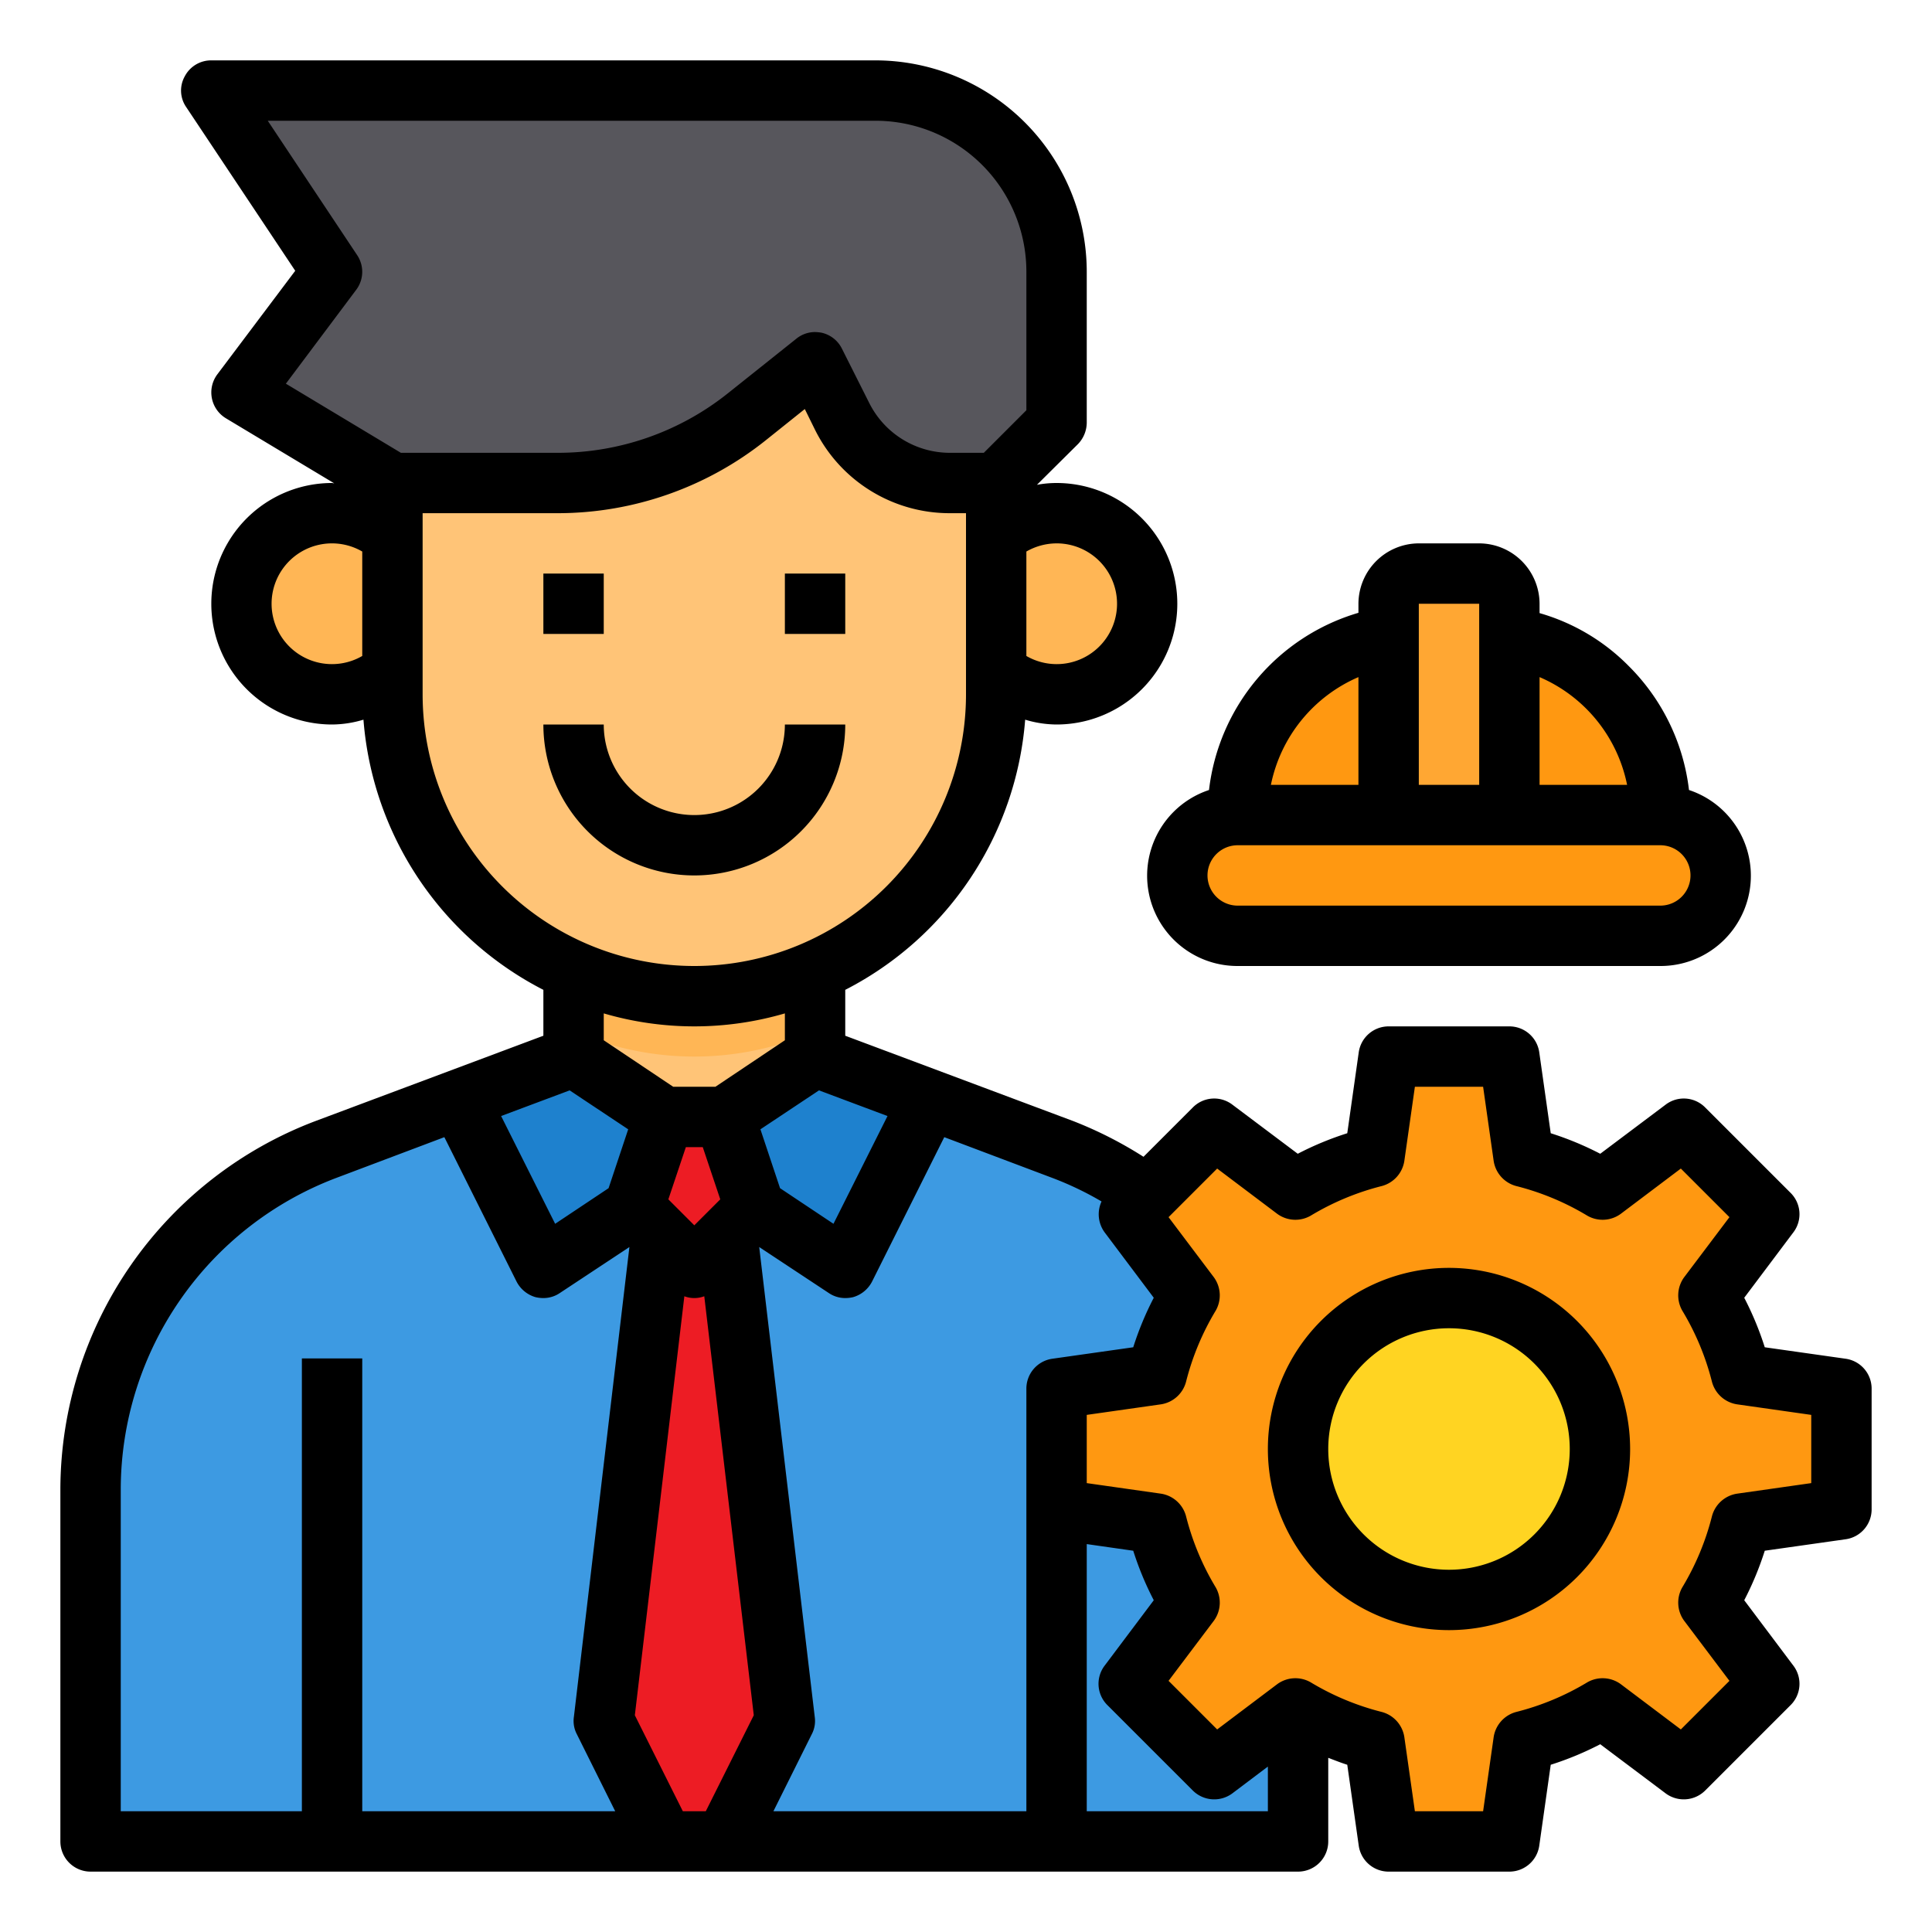 <svg xmlns="http://www.w3.org/2000/svg" viewBox="0 0 64 64"><g id="Engineer-Occupation-Avatar-Worker-Man"><path d="M43,49.32V61H24l2-4L24.1,40.9,25,40l3,2,2.79-5.58,4.42,1.66a11.675,11.675,0,0,1,2.81,1.51A11.984,11.984,0,0,1,43,49.32Z" style="fill:#3d9ae2"/><path d="M57.68,50.47a9.8,9.8,0,0,1-1.09,2.62l2.02,2.69-2.83,2.83-2.69-2.02a9.8,9.8,0,0,1-2.62,1.09L50,61H46l-.47-3.32A9.427,9.427,0,0,1,43,56.64a.405.405,0,0,1-.09-.05l-2.69,2.02-2.83-2.83,2.02-2.69a9.8,9.8,0,0,1-1.09-2.62L35,50V46l3.32-.47a9.8,9.8,0,0,1,1.09-2.62l-2.02-2.69,2.83-2.83,2.69,2.02a9.8,9.8,0,0,1,2.62-1.09L46,35h4l.47,3.32a9.8,9.8,0,0,1,2.62,1.09l2.69-2.02,2.83,2.83-2.02,2.69a9.8,9.8,0,0,1,1.09,2.62L61,46v4Z" style="fill:#ff9811"/><polygon points="19 32 19 32.16 19 33 19 35 22 37 24 37 27 35 27 33 27 32.16 27 32 19 32" style="fill:#ffc477"/><path d="M56.41,27.59A1.955,1.955,0,0,1,57,29a2.006,2.006,0,0,1-2,2H41a2.015,2.015,0,0,1-2-2,2.006,2.006,0,0,1,2-2H55A1.955,1.955,0,0,1,56.41,27.59Z" style="fill:#ff9811"/><path d="M55,27H50V21.09a5.832,5.832,0,0,1,3.24,1.67A5.944,5.944,0,0,1,55,27Z" style="fill:#ff9811"/><circle cx="48" cy="48" r="5" style="fill:#ffd422"/><path d="M50,21.09V27H46V20a1,1,0,0,1,1-1h2a1,1,0,0,1,1,1Z" style="fill:#ffa733"/><path d="M46,21.09V27H41A5.99,5.99,0,0,1,46,21.09Z" style="fill:#ff9811"/><path d="M35,17a3,3,0,0,1,0,6,2.965,2.965,0,0,1-2-.77V17.77A2.965,2.965,0,0,1,35,17Z" style="fill:#ffb655"/><path d="M35,9v5l-2,2H31.47a4.02,4.02,0,0,1-3.58-2.21L27,12l-2.26,1.81A9.993,9.993,0,0,1,18.49,16H13L8,13l3-4L7,3H29A6,6,0,0,1,35,9Z" style="fill:#57565c"/><path d="M33,22.23V23a9.991,9.991,0,0,1-6,9.16A10,10,0,0,1,13,23V16h5.49a9.993,9.993,0,0,0,6.25-2.19L27,12l.89,1.79A4.02,4.02,0,0,0,31.47,16H33v6.23Z" style="fill:#ffc477"/><polygon points="30.79 36.42 28 42 25 40 24 37 27 35 30.79 36.42" style="fill:#1e81ce"/><polygon points="24.1 40.9 26 57 24 61 22 61 20 57 21.9 40.9 23 42 24.1 40.9" style="fill:#ed1c24"/><polygon points="24 37 25 40 24.1 40.9 23 42 21.9 40.9 21 40 22 37 24 37" style="fill:#ed1c24"/><polygon points="22 37 21 40 18 42 15.21 36.42 19 35 22 37" style="fill:#1e81ce"/><path d="M11,61H3V49.32a12,12,0,0,1,7.79-11.24l4.42-1.66L18,42l3-2,.9.9L20,57l2,4Z" style="fill:#3d9ae2"/><path d="M13,17.77v4.46A2.965,2.965,0,0,1,11,23a3,3,0,0,1,0-6A2.965,2.965,0,0,1,13,17.77Z" style="fill:#ffb655"/><path d="M27,32.16v2a9.944,9.944,0,0,1-8,0v-2a9.944,9.944,0,0,0,8,0Z" style="fill:#ffb655"/><rect x="18" y="19" width="2" height="2"/><rect x="26" y="19" width="2" height="2"/><path d="M28,24H26a3,3,0,0,1-6,0H18a5,5,0,0,0,10,0Z"/><path d="M61.14,45.01l-2.68-.38a10.291,10.291,0,0,0-.68-1.64l1.63-2.17a.994.994,0,0,0-.1-1.31l-2.82-2.82a.994.994,0,0,0-1.31-.1l-2.17,1.63a10.291,10.291,0,0,0-1.64-.68l-.38-2.68A1,1,0,0,0,50,34H46a1,1,0,0,0-.99.86l-.38,2.68a10.291,10.291,0,0,0-1.64.68l-2.17-1.63a.994.994,0,0,0-1.31.1l-1.63,1.63a13.318,13.318,0,0,0-2.32-1.18L28,34.31V32.79a11.023,11.023,0,0,0,5.96-8.95A3.642,3.642,0,0,0,35,24a4,4,0,0,0,0-8,3.573,3.573,0,0,0-.65.06l1.36-1.35A1.033,1.033,0,0,0,36,14V9a7.008,7.008,0,0,0-7-7H7a.984.984,0,0,0-.88.53.963.963,0,0,0,.05,1.02L9.78,8.97,7.2,12.4a1,1,0,0,0,.29,1.46l3.58,2.15c-.03,0-.05-.01-.07-.01a4,4,0,0,0,0,8,3.642,3.642,0,0,0,1.04-.16A11.023,11.023,0,0,0,18,32.79v1.52l-7.56,2.83A13.075,13.075,0,0,0,2,49.32V61a1,1,0,0,0,1,1H43a1,1,0,0,0,1-1V58.23c.21.08.41.16.63.23l.38,2.68A1,1,0,0,0,46,62h4a1,1,0,0,0,.99-.86l.38-2.68a10.291,10.291,0,0,0,1.64-.68l2.17,1.63a1.006,1.006,0,0,0,1.31-.1l2.82-2.82a.994.994,0,0,0,.1-1.31l-1.63-2.17a10.291,10.291,0,0,0,.68-1.64l2.68-.38A1,1,0,0,0,62,50V46A1,1,0,0,0,61.14,45.01ZM29.4,36.97l-1.79,3.57-1.77-1.18-.65-1.95,1.94-1.29ZM23.7,36H22.3L20,34.46v-.89a10.68,10.68,0,0,0,6,0v.89Zm.16,3.73-.86.86-.86-.86L22.72,38h.56ZM35,18a2,2,0,1,1-1,3.73V18.27A2.023,2.023,0,0,1,35,18ZM12,21.73a2,2,0,1,1,0-3.46ZM9.47,12.71,11.8,9.6a.992.992,0,0,0,.03-1.15L8.87,4H29a5,5,0,0,1,5,5v4.59L32.59,15H31.47a2.988,2.988,0,0,1-2.68-1.66l-.9-1.79a.994.994,0,0,0-.68-.53A1.492,1.492,0,0,0,27,11a.977.977,0,0,0-.62.22l-2.27,1.81A9.027,9.027,0,0,1,18.49,15H13.28ZM14,23V17h4.49a11.051,11.051,0,0,0,6.87-2.41l1.3-1.04.34.69A4.979,4.979,0,0,0,31.47,17H32v6a9,9,0,0,1-18,0Zm4.87,13.12,1.94,1.29-.65,1.95-1.77,1.18L16.6,36.97Zm.24,21.33L20.38,60H12V45H10V60H4V49.32a11.051,11.051,0,0,1,7.14-10.3l3.58-1.35,2.39,4.78a1.024,1.024,0,0,0,.63.52A1.153,1.153,0,0,0,18,43a.967.967,0,0,0,.55-.17l2.3-1.52L19.01,56.88A.94.94,0,0,0,19.11,57.45ZM23.38,60h-.76l-1.59-3.18,1.64-13.88a.938.938,0,0,0,.66,0l1.64,13.88ZM34,46V60H25.62l1.27-2.55a.94.94,0,0,0,.1-.57L25.15,41.31l2.3,1.52A.967.967,0,0,0,28,43a1.153,1.153,0,0,0,.26-.03,1.024,1.024,0,0,0,.63-.52l2.39-4.78,3.58,1.35a10.611,10.611,0,0,1,1.63.78,1.013,1.013,0,0,0,.1,1.02l1.63,2.17a10.291,10.291,0,0,0-.68,1.64l-2.68.38A1,1,0,0,0,34,46Zm8,14H36V51.15l1.54.22a10.291,10.291,0,0,0,.68,1.64l-1.63,2.17a.994.994,0,0,0,.1,1.31l2.82,2.82a1.006,1.006,0,0,0,1.31.1L42,58.52ZM60,49.13l-2.46.35a1.019,1.019,0,0,0-.83.75,8.664,8.664,0,0,1-.98,2.35,1.017,1.017,0,0,0,.06,1.11l1.5,1.99-1.61,1.61-1.99-1.5a1.017,1.017,0,0,0-1.11-.06,8.664,8.664,0,0,1-2.35.98,1.019,1.019,0,0,0-.75.83L49.13,60H46.87l-.35-2.46a1.019,1.019,0,0,0-.75-.83,8.664,8.664,0,0,1-2.35-.98,1.017,1.017,0,0,0-1.11.06l-1.99,1.5-1.61-1.61,1.5-1.99a1.017,1.017,0,0,0,.06-1.11,8.664,8.664,0,0,1-.98-2.35,1.019,1.019,0,0,0-.83-.75L36,49.13V46.87l2.46-.35a1.019,1.019,0,0,0,.83-.75,8.664,8.664,0,0,1,.98-2.35,1.017,1.017,0,0,0-.06-1.11l-1.5-1.99,1.61-1.61,1.99,1.5a1.017,1.017,0,0,0,1.11.06,8.664,8.664,0,0,1,2.35-.98,1.019,1.019,0,0,0,.75-.83L46.87,36h2.26l.35,2.46a1.019,1.019,0,0,0,.75.83,8.664,8.664,0,0,1,2.35.98,1.017,1.017,0,0,0,1.11-.06l1.99-1.5,1.61,1.61-1.5,1.99a1.017,1.017,0,0,0-.06,1.11,8.664,8.664,0,0,1,.98,2.35,1.019,1.019,0,0,0,.83.75l2.46.35Z"/><path d="M48,42a6,6,0,1,0,6,6A6.006,6.006,0,0,0,48,42Zm0,10a4,4,0,1,1,4-4A4,4,0,0,1,48,52Z"/><path d="M55.95,26.17a6.934,6.934,0,0,0-2-4.11A6.756,6.756,0,0,0,51,20.31V20a2.006,2.006,0,0,0-2-2H47a2.006,2.006,0,0,0-2,2v.3a6.96,6.96,0,0,0-4.95,5.87A2.991,2.991,0,0,0,41,32H55a2.991,2.991,0,0,0,.95-5.83ZM51,22.43A4.946,4.946,0,0,1,53.9,26H51ZM47,20h2v6H47Zm-2,2.43V26H42.1A4.961,4.961,0,0,1,45,22.43ZM55,30H41a1,1,0,0,1,0-2H55a1,1,0,0,1,0,2Z"/></g></svg>